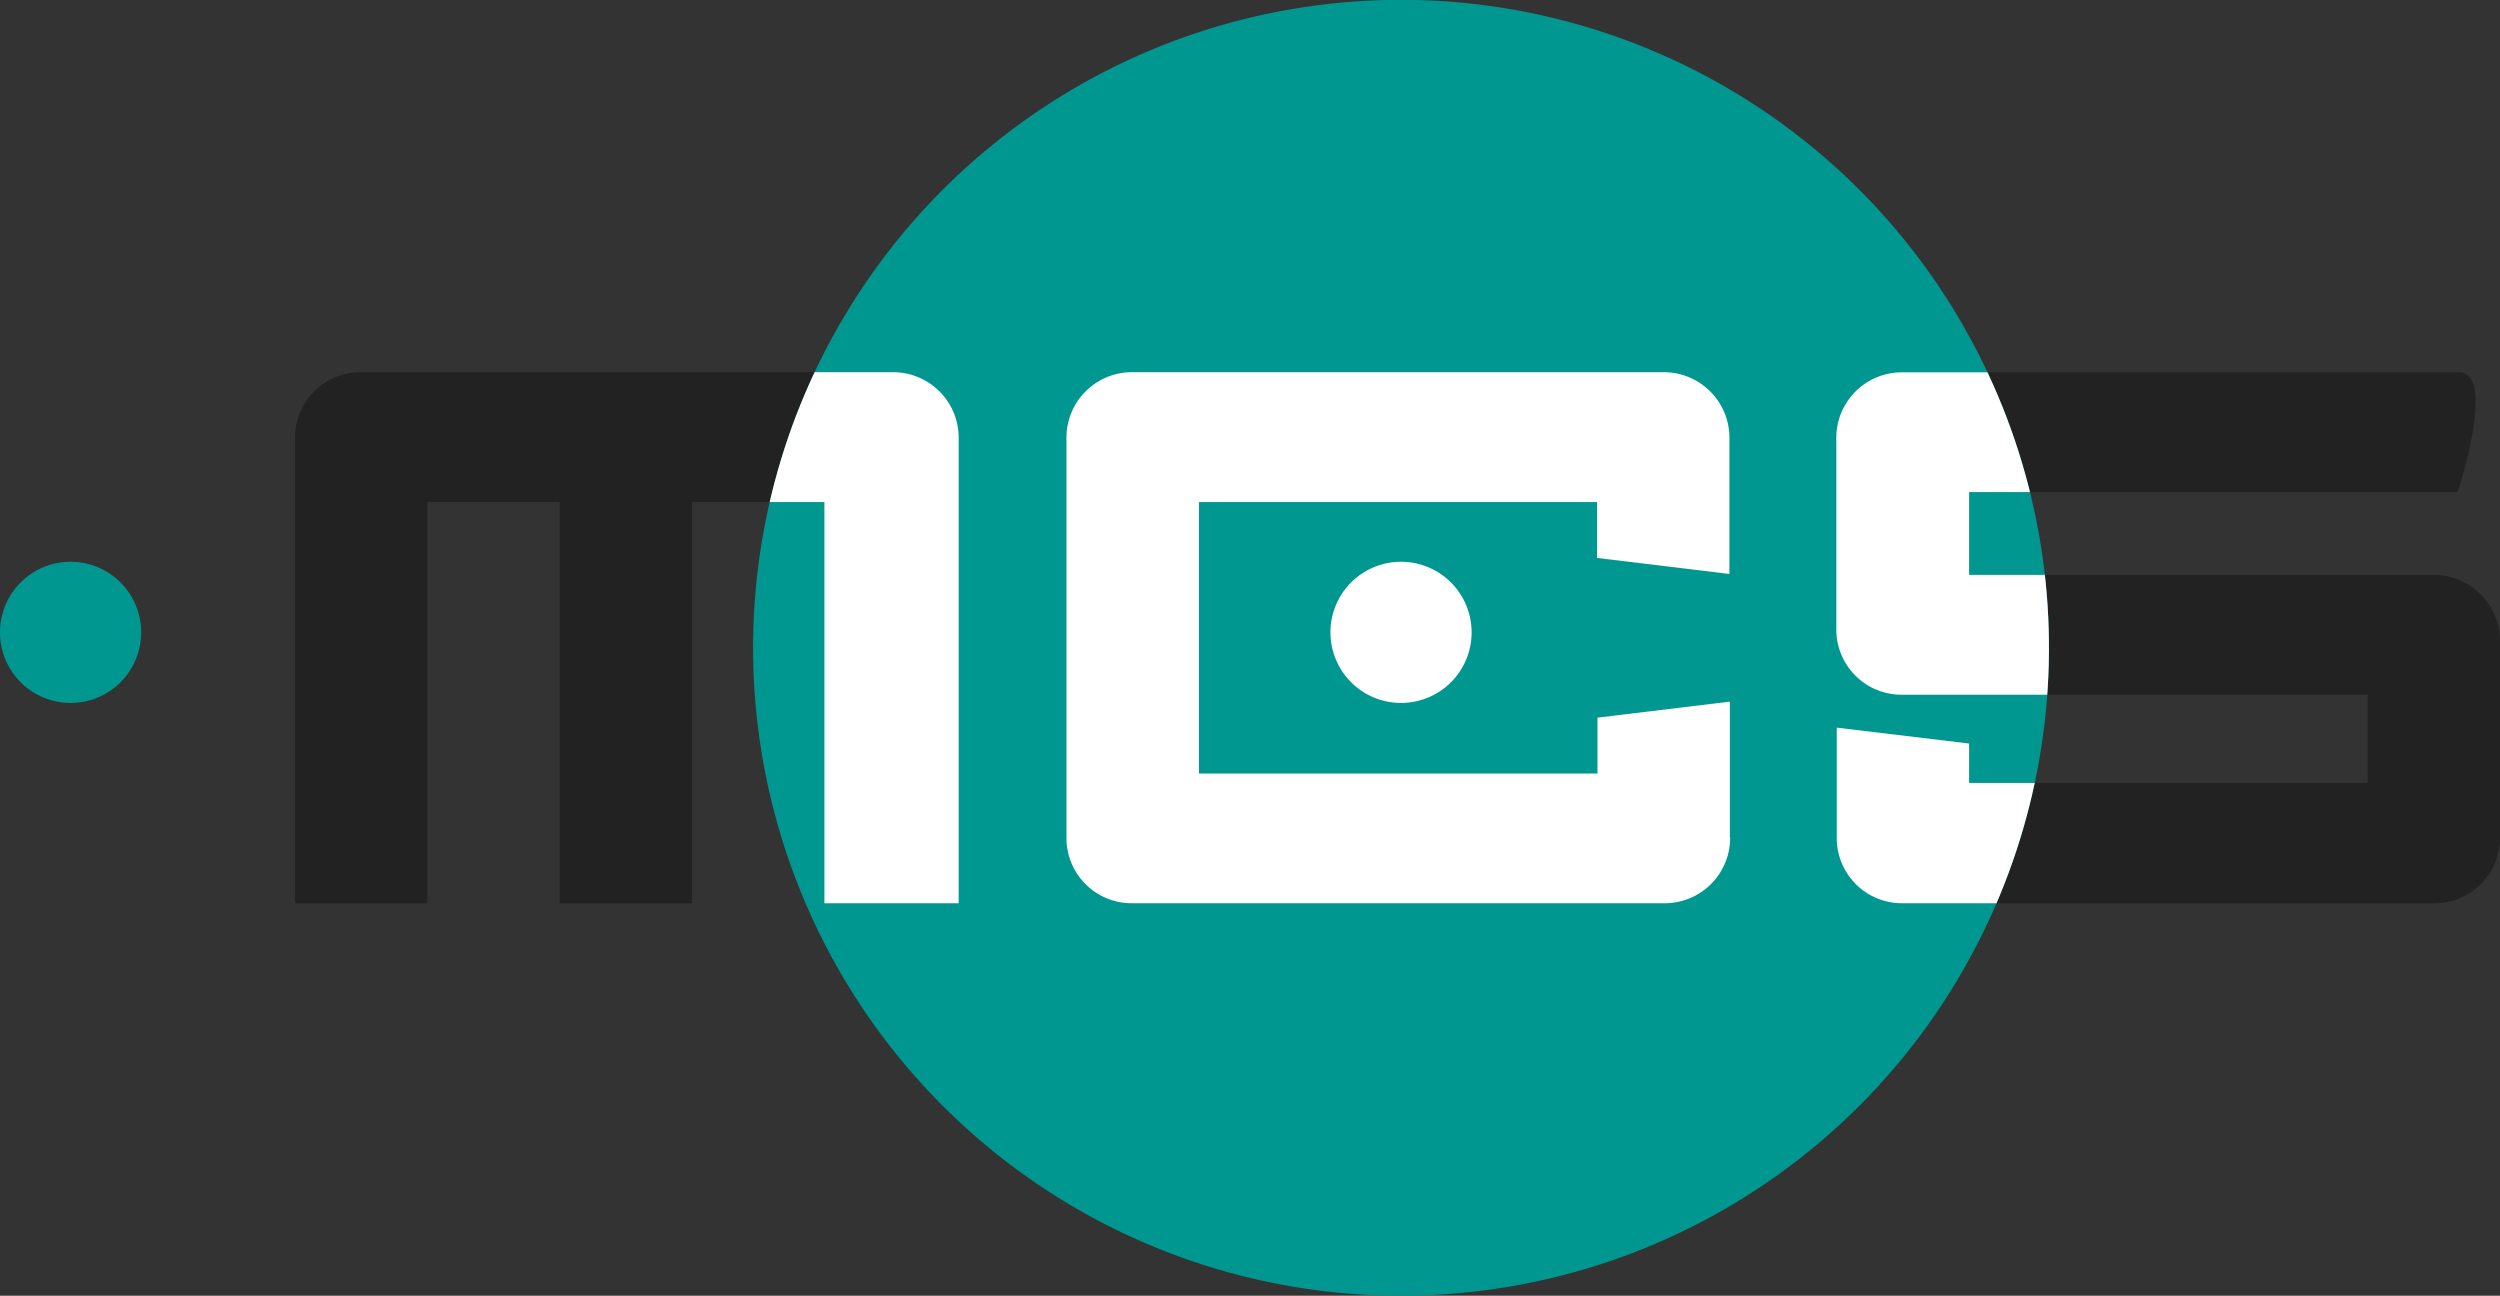 <svg xmlns="http://www.w3.org/2000/svg" xmlns:xlink="http://www.w3.org/1999/xlink" viewBox="0 0 170 88.11">
    <rect x="0" y="0" width="170" height="88.11" fill="#333333" stroke="none"/>
    <defs>
        <linearGradient id="black"><stop stop-color="#222222"/></linearGradient>
        <linearGradient id="white"><stop stop-color="#FFFFFF"/></linearGradient>
        <linearGradient id="green"><stop stop-color="#009791"/></linearGradient>
        <path id="dot" d="M0,43a4.8,4.8,0,1,1,4.8,4.8A4.8,4.8,0,0,1,0,43Z"/>
        <path id="circle" d="M51.21,44.06A44.06,44.06,0,1,1,95.26,88.11,44.06,44.06,0,0,1,51.21,44.06Z"/>
        <g id="text">
            <path id="m" d="M65.19,61.42V29.86a4.46,4.46,0,0,0-4.55-4.55H24.54a4.45,4.45,0,0,0-4.48,4.55V61.42h9V34.14h9V61.42h9V34.14h9V61.42Z"/>
            <path id="c" d="M117.63,56.94V47.71l-9,1.09v3.8H81.53V34.14H108.6v3.8l9,1.09V29.86a4.46,4.46,0,0,0-4.55-4.55H77a4.45,4.45,0,0,0-4.48,4.55V56.94A4.43,4.43,0,0,0,77,61.42h36.1a4.45,4.45,0,0,0,4.55-4.48Z"/>
            <path id="s" d="M170,56.94V43.64a4.51,4.51,0,0,0-4.55-4.55H133.9V33.46h33.23s2.66-8.14.09-8.14H129.35a4.45,4.45,0,0,0-4.48,4.55V42.76a4.43,4.43,0,0,0,4.48,4.48H161v6H133.9V50.56l-9-1.08v7.46a4.43,4.43,0,0,0,4.48,4.48h36.1A4.45,4.45,0,0,0,170,56.94Z"/>
            <use xlink:href="#dot" transform="translate(90.47,0)"/>
        </g>
        <clipPath id="clip">
            <use xlink:href="#circle"/>
        </clipPath>
    </defs>
    <g>
        <use xlink:href="#dot" fill="url(#green)"/>
        <use xlink:href="#text" fill="url(#black)"/>
        <use xlink:href="#circle" fill="url(#green)"/>
        <use xlink:href="#text" clip-path="url(#clip)" fill="url(#white)"/>
    </g>
</svg>